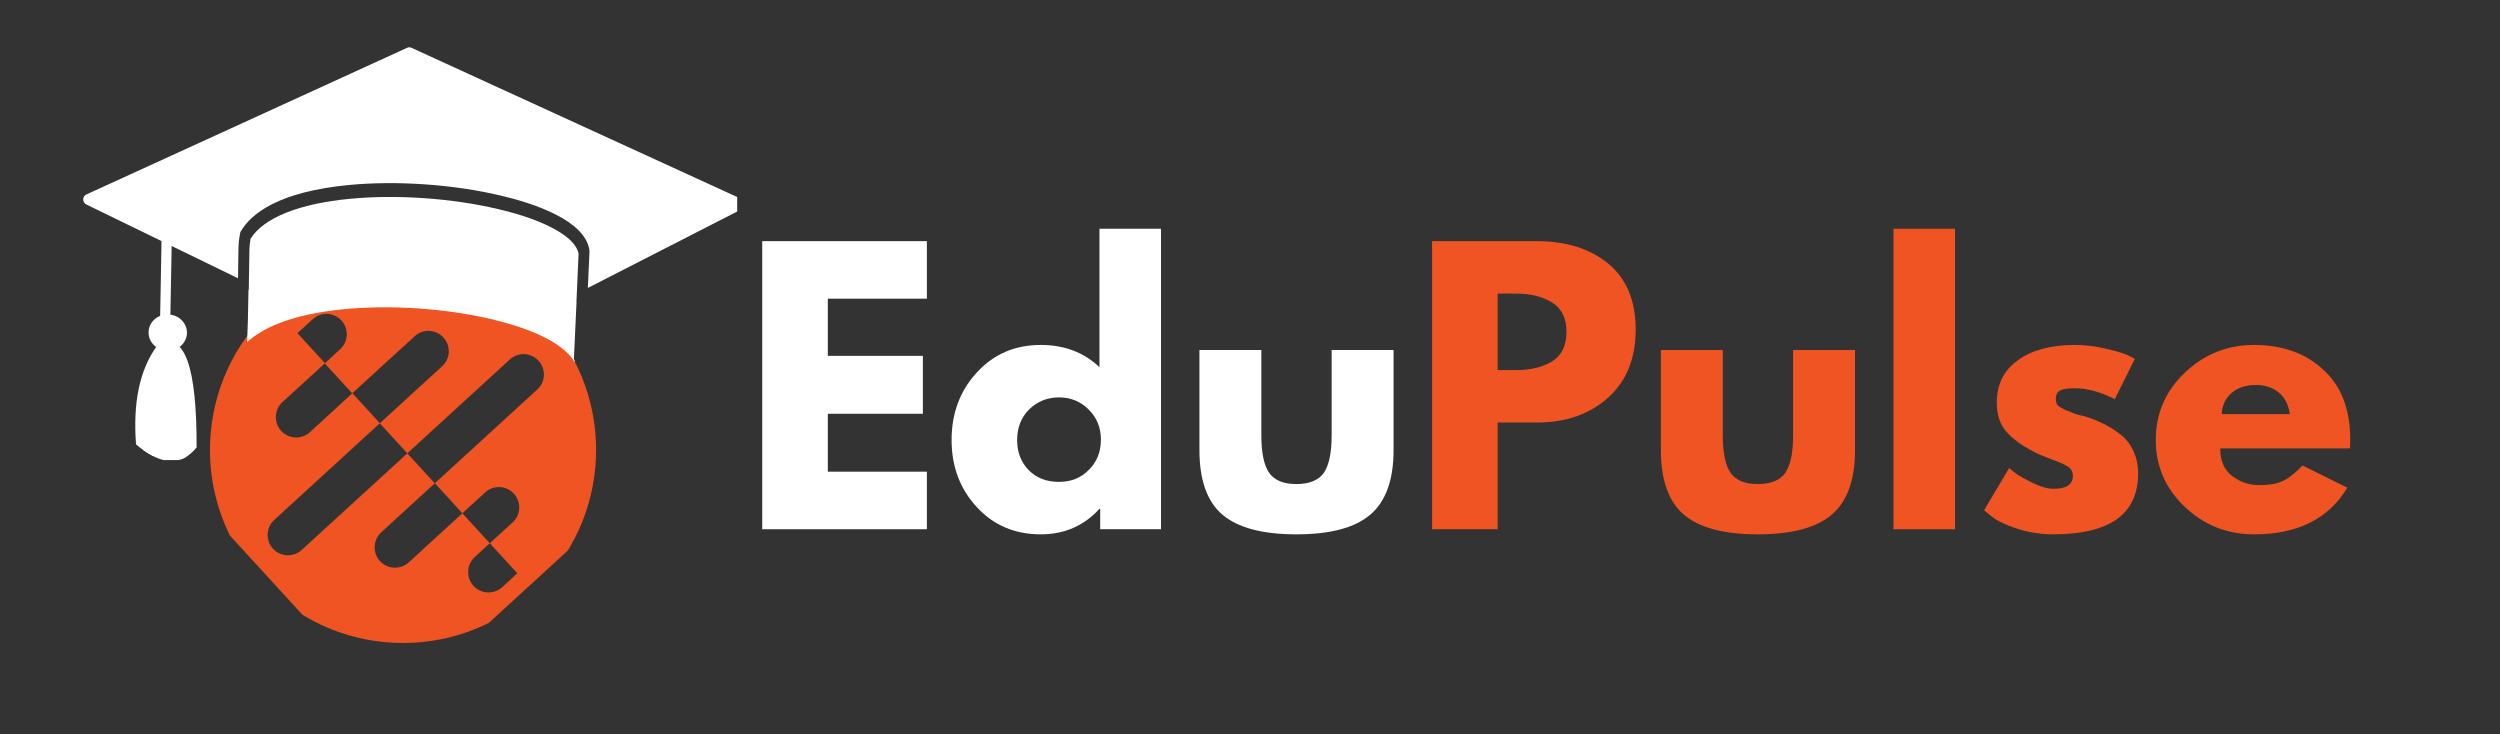 <svg xmlns="http://www.w3.org/2000/svg" xmlns:xlink="http://www.w3.org/1999/xlink" width="143" zoomAndPan="magnify" viewBox="0 0 107.25 31.5" height="42" preserveAspectRatio="xMidYMid meet" version="1.0"><rect x="0" y="0" width="107.25" height="31.5" fill="#333333" stroke="none"/><defs><g/><clipPath id="c1702d2540"><path d="M 9 11 L 26 11 L 26 28 L 9 28 Z M 9 11 " clip-rule="nonzero"/></clipPath><clipPath id="5305dbce6f"><path d="M 17.805 7.598 L 28.773 19.578 L 16.793 30.547 L 5.828 18.566 Z M 17.805 7.598 " clip-rule="nonzero"/></clipPath><clipPath id="178d596348"><path d="M 17.805 7.598 L 28.773 19.578 L 16.793 30.547 L 5.828 18.566 Z M 17.805 7.598 " clip-rule="nonzero"/></clipPath><clipPath id="9809ddd8f2"><path d="M 3.57 2.02 L 31.625 2.02 L 31.625 13 L 3.57 13 Z M 3.57 2.02 " clip-rule="nonzero"/></clipPath><clipPath id="f3ab304849"><path d="M 5 14 L 9 14 L 9 19.738 L 5 19.738 Z M 5 14 " clip-rule="nonzero"/></clipPath><clipPath id="ac0461ff67"><path d="M 6 16 L 7 16 L 7 19.738 L 6 19.738 Z M 6 16 " clip-rule="nonzero"/></clipPath><clipPath id="08569fed1c"><path d="M 6 17 L 8 17 L 8 19.738 L 6 19.738 Z M 6 17 " clip-rule="nonzero"/></clipPath><clipPath id="571f7a1680"><path d="M 7 16 L 9 16 L 9 19.738 L 7 19.738 Z M 7 16 " clip-rule="nonzero"/></clipPath></defs><g clip-path="url(#c1702d2540)"><g clip-path="url(#5305dbce6f)"><g clip-path="url(#178d596348)"><path fill="#ef5422" d="M 23.398 13.707 C 20.309 10.336 15.07 10.102 11.695 13.191 C 8.324 16.281 8.09 21.52 11.18 24.895 C 14.27 28.27 19.508 28.5 22.883 25.41 C 26.258 22.32 26.488 17.082 23.398 13.707 Z M 12.762 14.293 L 13.414 13.695 C 13.77 13.367 14.324 13.395 14.648 13.75 C 14.973 14.105 14.949 14.656 14.594 14.98 L 13.941 15.582 Z M 13.297 18.539 C 12.941 18.863 12.387 18.84 12.062 18.484 C 11.738 18.129 11.762 17.574 12.117 17.25 L 13.934 15.59 L 15.109 16.875 Z M 17.789 14.426 C 18.145 14.098 18.695 14.125 19.023 14.48 C 19.348 14.836 19.324 15.387 18.969 15.711 L 16.297 18.156 L 15.117 16.867 Z M 20.312 25.133 C 19.988 24.777 20.012 24.223 20.367 23.898 L 21.012 23.305 L 19.836 22.02 L 17.535 24.125 C 17.18 24.449 16.625 24.426 16.301 24.07 C 15.977 23.715 16 23.164 16.355 22.836 L 18.652 20.734 L 17.473 19.449 L 12.945 23.59 C 12.59 23.918 12.039 23.895 11.711 23.539 C 11.387 23.18 11.41 22.629 11.766 22.305 L 16.293 18.16 L 17.473 19.449 L 21.871 15.422 C 22.227 15.094 22.777 15.121 23.105 15.477 C 23.43 15.832 23.406 16.383 23.051 16.707 L 18.656 20.73 L 19.836 22.02 L 20.812 21.125 C 21.168 20.797 21.719 20.824 22.047 21.18 C 22.371 21.535 22.348 22.086 21.992 22.41 L 21.012 23.305 L 22.191 24.594 L 21.547 25.188 C 21.191 25.512 20.637 25.488 20.312 25.133 Z M 20.312 25.133 " fill-opacity="1" fill-rule="nonzero"/></g></g></g><path fill="#ffffff" d="M 14.676 13.273 C 16.684 13.066 19.074 13.223 21.066 13.688 C 22.227 13.961 24.09 14.539 24.66 15.555 C 24.656 15.496 24.645 15.438 24.621 15.387 C 24.656 14.617 24.695 13.789 24.734 12.938 C 24.73 12.938 24.73 12.938 24.73 12.938 C 24.762 12.262 24.793 11.574 24.82 10.895 C 24.715 10.184 23.402 9.445 21.383 8.973 C 19.402 8.504 17.031 8.336 15.031 8.527 C 12.828 8.734 11.309 9.344 10.75 10.242 C 10.734 10.324 10.703 10.527 10.699 10.73 C 10.691 11.223 10.684 11.824 10.672 12.434 C 10.668 12.434 10.664 12.434 10.66 12.43 C 10.645 13.418 10.625 14.184 10.602 14.676 C 11.25 14.086 12.449 13.5 14.676 13.273 " fill-opacity="1" fill-rule="nonzero"/><g clip-path="url(#9809ddd8f2)"><path fill="#ffffff" d="M 31.824 8.543 L 17.645 2.047 C 17.59 2.023 17.527 2.023 17.473 2.047 L 3.703 8.344 C 3.625 8.379 3.57 8.461 3.57 8.555 C 3.57 8.648 3.621 8.73 3.699 8.77 L 10.211 11.938 C 10.219 11.531 10.227 11.094 10.23 10.629 C 10.234 10.312 10.301 10.008 10.305 9.992 L 10.312 9.953 L 10.336 9.918 C 10.773 9.172 11.938 8.223 14.992 7.934 C 17.035 7.742 19.461 7.91 21.484 8.391 C 22.836 8.707 25.129 9.441 25.289 10.758 L 25.289 10.801 C 25.266 11.316 25.242 11.836 25.219 12.352 L 31.832 8.969 C 31.91 8.93 31.957 8.844 31.957 8.754 C 31.953 8.66 31.902 8.578 31.824 8.543 " fill-opacity="1" fill-rule="nonzero"/></g><path fill="#ffffff" d="M 7.297 14.207 L 6.859 14.199 L 6.949 9.285 L 7.387 9.293 L 7.297 14.207 " fill-opacity="1" fill-rule="nonzero"/><g clip-path="url(#f3ab304849)"><path fill="#ffffff" d="M 6.758 14.805 C 5.969 15.867 5.703 17.316 5.836 19.066 C 6.957 20.012 7.801 19.977 8.434 19.195 C 8.445 15.824 7.949 14.148 6.758 14.805 " fill-opacity="1" fill-rule="evenodd"/></g><g clip-path="url(#ac0461ff67)"><path fill="#ffffff" d="M 6.566 19.566 L 6.473 16.125 L 6.145 19.309 C 6.293 19.41 6.43 19.496 6.566 19.566 " fill-opacity="1" fill-rule="evenodd"/></g><g clip-path="url(#08569fed1c)"><path fill="#ffffff" d="M 7.156 17.672 L 7.164 19.133 L 6.949 17.227 L 7.074 19.656 C 7.211 19.699 7.344 19.723 7.469 19.73 L 7.48 19.73 L 7.156 17.672 " fill-opacity="1" fill-rule="evenodd"/></g><g clip-path="url(#571f7a1680)"><path fill="#ffffff" d="M 7.711 16.414 L 7.746 19.715 C 7.828 19.684 7.91 19.645 7.988 19.598 L 8.07 18.004 L 7.852 17.895 L 7.711 16.414 " fill-opacity="1" fill-rule="evenodd"/></g><path fill="#ffffff" d="M 7.234 13.492 C 7.691 13.512 8.039 13.879 8.02 14.309 C 7.996 14.738 7.613 15.07 7.156 15.047 C 6.703 15.023 6.352 14.656 6.375 14.227 C 6.395 13.797 6.781 13.469 7.234 13.492 " fill-opacity="1" fill-rule="evenodd"/><g fill="#ffffff" fill-opacity="1"><g transform="translate(31.794, 22.704)"><g><path d="M 7.969 -12.359 L 7.969 -9.891 L 3.719 -9.891 L 3.719 -7.438 L 7.797 -7.438 L 7.797 -4.953 L 3.719 -4.953 L 3.719 -2.469 L 7.969 -2.469 L 7.969 0 L 0.906 0 L 0.906 -12.359 Z M 7.969 -12.359 "/></g></g></g><g fill="#ffffff" fill-opacity="1"><g transform="translate(40.479, 22.704)"><g><path d="M 1.422 -0.953 C 0.703 -1.734 0.344 -2.691 0.344 -3.828 C 0.344 -4.973 0.703 -5.938 1.422 -6.719 C 2.141 -7.508 3.055 -7.906 4.172 -7.906 C 5.18 -7.906 6.02 -7.586 6.688 -6.953 L 6.688 -12.891 L 9.328 -12.891 L 9.328 0 L 6.719 0 L 6.719 -0.875 L 6.688 -0.875 C 6.02 -0.145 5.18 0.219 4.172 0.219 C 3.055 0.219 2.141 -0.172 1.422 -0.953 Z M 3.672 -5.141 C 3.328 -4.797 3.156 -4.359 3.156 -3.828 C 3.156 -3.305 3.32 -2.875 3.656 -2.531 C 3.988 -2.195 4.422 -2.031 4.953 -2.031 C 5.473 -2.031 5.898 -2.203 6.234 -2.547 C 6.578 -2.891 6.75 -3.32 6.75 -3.844 C 6.75 -4.363 6.57 -4.797 6.219 -5.141 C 5.875 -5.484 5.453 -5.656 4.953 -5.656 C 4.453 -5.656 4.023 -5.484 3.672 -5.141 Z M 3.672 -5.141 "/></g></g></g><g fill="#ffffff" fill-opacity="1"><g transform="translate(50.706, 22.704)"><g><path d="M 3.406 -7.688 L 3.406 -4.031 C 3.406 -3.27 3.52 -2.727 3.75 -2.406 C 3.977 -2.094 4.363 -1.938 4.906 -1.938 C 5.457 -1.938 5.848 -2.094 6.078 -2.406 C 6.305 -2.727 6.422 -3.27 6.422 -4.031 L 6.422 -7.688 L 9.078 -7.688 L 9.078 -3.391 C 9.078 -2.109 8.742 -1.188 8.078 -0.625 C 7.422 -0.062 6.363 0.219 4.906 0.219 C 3.457 0.219 2.398 -0.062 1.734 -0.625 C 1.078 -1.188 0.75 -2.109 0.75 -3.391 L 0.75 -7.688 Z M 3.406 -7.688 "/></g></g></g><g fill="#ef5422" fill-opacity="1"><g transform="translate(60.53, 22.704)"><g><path d="M 0.906 -12.359 L 5.406 -12.359 C 6.664 -12.359 7.688 -12.035 8.469 -11.391 C 9.25 -10.742 9.641 -9.801 9.641 -8.562 C 9.641 -7.32 9.242 -6.348 8.453 -5.641 C 7.66 -4.93 6.645 -4.578 5.406 -4.578 L 3.719 -4.578 L 3.719 0 L 0.906 0 Z M 3.719 -6.828 L 4.516 -6.828 C 5.141 -6.828 5.656 -6.953 6.062 -7.203 C 6.469 -7.461 6.672 -7.883 6.672 -8.469 C 6.672 -9.051 6.469 -9.469 6.062 -9.719 C 5.656 -9.977 5.141 -10.109 4.516 -10.109 L 3.719 -10.109 Z M 3.719 -6.828 "/></g></g></g><g fill="#ef5422" fill-opacity="1"><g transform="translate(70.502, 22.704)"><g><path d="M 3.406 -7.688 L 3.406 -4.031 C 3.406 -3.27 3.52 -2.727 3.75 -2.406 C 3.977 -2.094 4.363 -1.938 4.906 -1.938 C 5.457 -1.938 5.848 -2.094 6.078 -2.406 C 6.305 -2.727 6.422 -3.27 6.422 -4.031 L 6.422 -7.688 L 9.078 -7.688 L 9.078 -3.391 C 9.078 -2.109 8.742 -1.188 8.078 -0.625 C 7.422 -0.062 6.363 0.219 4.906 0.219 C 3.457 0.219 2.398 -0.062 1.734 -0.625 C 1.078 -1.188 0.75 -2.109 0.75 -3.391 L 0.75 -7.688 Z M 3.406 -7.688 "/></g></g></g><g fill="#ef5422" fill-opacity="1"><g transform="translate(80.324, 22.704)"><g><path d="M 0.906 0 L 0.906 -12.891 L 3.547 -12.891 L 3.547 0 Z M 0.906 0 "/></g></g></g><g fill="#ef5422" fill-opacity="1"><g transform="translate(84.772, 22.704)"><g><path d="M 4.234 -7.906 C 4.68 -7.906 5.117 -7.852 5.547 -7.75 C 5.973 -7.656 6.289 -7.562 6.5 -7.469 L 6.812 -7.312 L 5.953 -5.578 C 5.348 -5.891 4.773 -6.047 4.234 -6.047 C 3.941 -6.047 3.734 -6.016 3.609 -5.953 C 3.484 -5.891 3.422 -5.77 3.422 -5.594 C 3.422 -5.551 3.426 -5.508 3.438 -5.469 C 3.445 -5.426 3.461 -5.383 3.484 -5.344 C 3.516 -5.312 3.539 -5.285 3.562 -5.266 C 3.594 -5.242 3.641 -5.219 3.703 -5.188 C 3.766 -5.156 3.812 -5.129 3.844 -5.109 C 3.875 -5.098 3.93 -5.078 4.016 -5.047 C 4.098 -5.016 4.156 -4.988 4.188 -4.969 C 4.227 -4.957 4.297 -4.938 4.391 -4.906 C 4.492 -4.883 4.566 -4.867 4.609 -4.859 C 4.922 -4.766 5.191 -4.66 5.422 -4.547 C 5.648 -4.441 5.891 -4.297 6.141 -4.109 C 6.398 -3.922 6.598 -3.68 6.734 -3.391 C 6.879 -3.098 6.953 -2.766 6.953 -2.391 C 6.953 -0.648 5.738 0.219 3.312 0.219 C 2.758 0.219 2.234 0.133 1.734 -0.031 C 1.242 -0.195 0.891 -0.367 0.672 -0.547 L 0.344 -0.812 L 1.422 -2.625 C 1.504 -2.551 1.609 -2.469 1.734 -2.375 C 1.867 -2.281 2.102 -2.148 2.438 -1.984 C 2.781 -1.816 3.078 -1.734 3.328 -1.734 C 3.879 -1.734 4.156 -1.922 4.156 -2.297 C 4.156 -2.461 4.082 -2.594 3.938 -2.688 C 3.801 -2.781 3.566 -2.883 3.234 -3 C 2.898 -3.125 2.633 -3.238 2.438 -3.344 C 1.957 -3.594 1.578 -3.875 1.297 -4.188 C 1.023 -4.5 0.891 -4.914 0.891 -5.438 C 0.891 -6.219 1.191 -6.82 1.797 -7.25 C 2.398 -7.688 3.211 -7.906 4.234 -7.906 Z M 4.234 -7.906 "/></g></g></g><g fill="#ef5422" fill-opacity="1"><g transform="translate(92.138, 22.704)"><g><path d="M 8.672 -3.469 L 3.109 -3.469 C 3.109 -2.938 3.281 -2.539 3.625 -2.281 C 3.977 -2.02 4.359 -1.891 4.766 -1.891 C 5.191 -1.891 5.531 -1.945 5.781 -2.062 C 6.031 -2.176 6.316 -2.398 6.641 -2.734 L 8.562 -1.781 C 7.758 -0.445 6.426 0.219 4.562 0.219 C 3.406 0.219 2.41 -0.176 1.578 -0.969 C 0.754 -1.758 0.344 -2.711 0.344 -3.828 C 0.344 -4.953 0.754 -5.91 1.578 -6.703 C 2.41 -7.504 3.406 -7.906 4.562 -7.906 C 5.781 -7.906 6.77 -7.551 7.531 -6.844 C 8.301 -6.145 8.688 -5.145 8.688 -3.844 C 8.688 -3.656 8.68 -3.531 8.672 -3.469 Z M 3.172 -4.938 L 6.094 -4.938 C 6.039 -5.344 5.883 -5.648 5.625 -5.859 C 5.375 -6.078 5.047 -6.188 4.641 -6.188 C 4.203 -6.188 3.852 -6.07 3.594 -5.844 C 3.332 -5.613 3.191 -5.312 3.172 -4.938 Z M 3.172 -4.938 "/></g></g></g></svg>